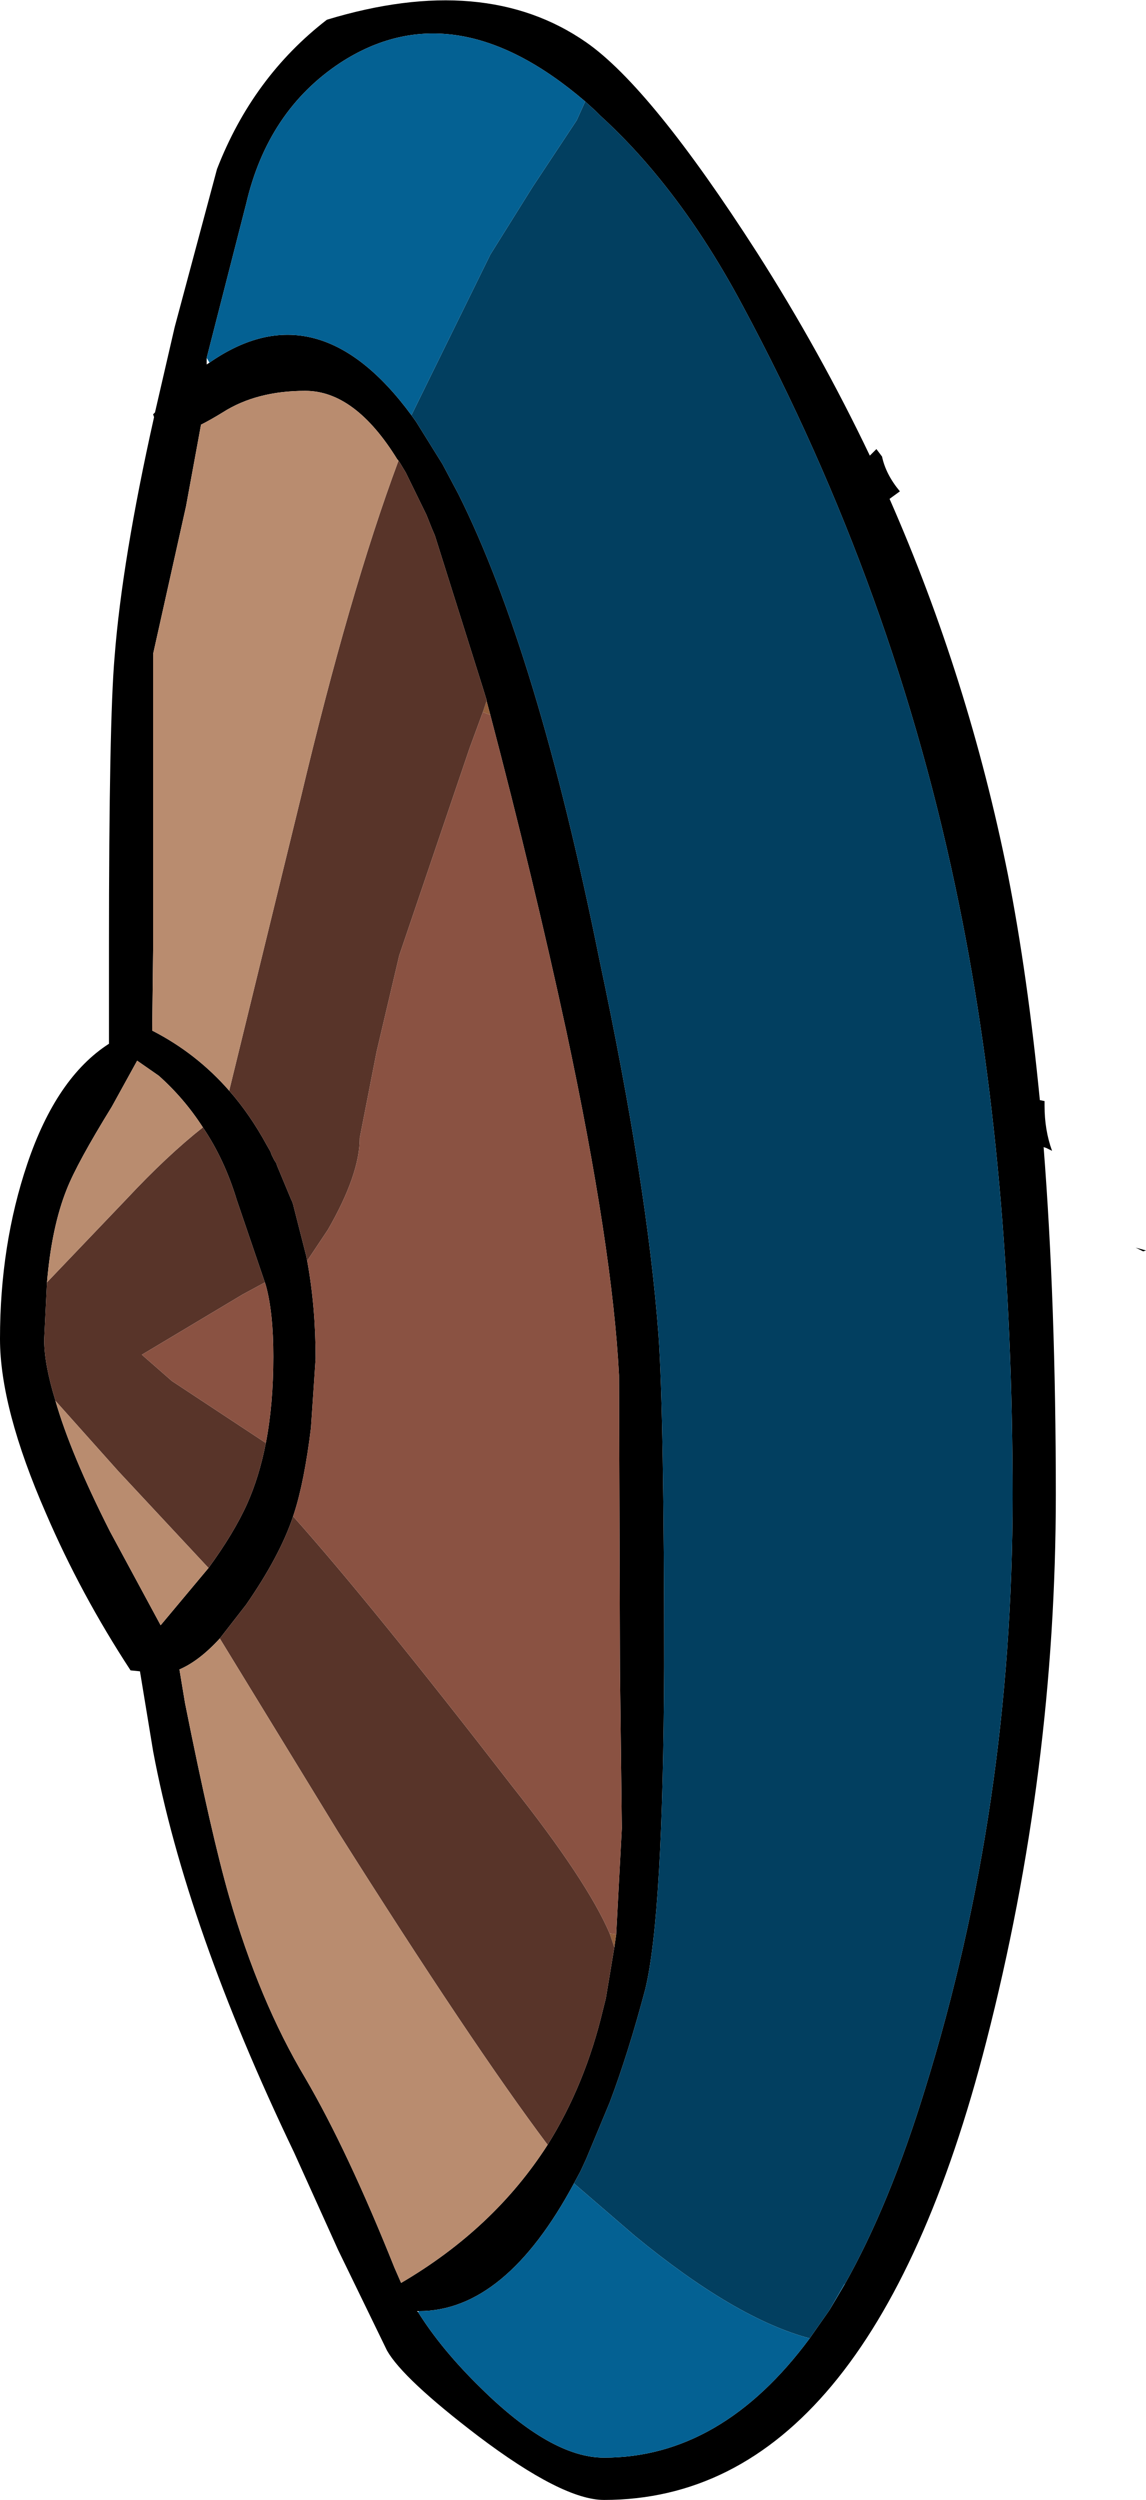 <?xml version="1.0" encoding="UTF-8" standalone="no"?>
<svg xmlns:ffdec="https://www.free-decompiler.com/flash" xmlns:xlink="http://www.w3.org/1999/xlink" ffdec:objectType="shape" height="133.05px" width="61.0px" xmlns="http://www.w3.org/2000/svg">
  <g transform="matrix(1.0, 0.0, 0.0, 1.0, 37.95, 66.55)">
    <path d="M9.95 -40.4 L9.4 -40.0 Q13.6 -30.45 15.7 -20.0 16.75 -14.65 17.4 -8.0 L17.65 -7.95 17.65 -7.7 Q17.65 -6.4 18.05 -5.3 L17.75 -5.45 17.6 -5.5 Q18.25 2.8 18.25 13.0 18.25 27.7 14.55 42.1 8.3 66.5 -5.8 66.5 -8.0 66.5 -12.5 63.1 -16.5 60.05 -17.35 58.55 L-19.95 53.2 -22.3 48.0 Q-28.05 36.0 -29.8 26.65 L-30.5 22.4 -31.0 22.35 Q-33.65 18.3 -35.5 14.0 -37.95 8.4 -37.95 4.7 -37.95 -0.3 -36.5 -4.6 -34.95 -9.2 -32.15 -11.0 L-32.15 -11.5 -32.15 -11.6 -32.15 -16.15 Q-32.15 -28.15 -31.85 -31.6 -31.45 -36.75 -29.75 -44.35 L-29.8 -44.5 -29.7 -44.6 -28.65 -49.15 -26.4 -57.55 Q-24.5 -62.45 -20.55 -65.5 -12.15 -68.05 -6.75 -64.3 -3.3 -61.9 2.35 -53.1 5.7 -47.85 8.35 -42.3 L8.7 -42.65 9.0 -42.25 Q9.2 -41.3 9.95 -40.4 M7.0 55.05 Q9.4 50.8 11.3 44.6 15.95 29.6 15.95 13.1 15.95 -4.45 13.1 -18.4 9.7 -35.15 1.6 -50.25 -0.45 -54.1 -2.85 -57.05 -4.35 -58.9 -6.0 -60.4 L-6.25 -60.65 -6.8 -61.15 Q-13.8 -67.15 -19.85 -63.2 -23.7 -60.65 -24.85 -55.7 L-26.95 -47.5 -26.95 -47.15 -26.8 -47.25 Q-21.05 -51.25 -16.05 -44.45 L-15.8 -44.1 -14.4 -41.85 -13.55 -40.25 Q-9.35 -31.85 -6.05 -15.5 -3.5 -3.5 -2.9 4.5 -2.6 8.85 -2.6 22.15 -2.65 35.35 -3.6 39.3 -4.5 42.7 -5.5 45.35 L-6.75 48.35 -7.05 49.0 -7.4 49.65 Q-11.05 56.45 -15.65 56.45 L-15.75 56.45 -15.7 56.5 Q-14.45 58.5 -12.35 60.55 -8.6 64.25 -5.8 64.25 0.45 64.25 5.15 57.9 L5.5 57.4 6.2 56.4 7.0 55.05 M23.05 0.0 L22.9 0.05 22.5 -0.15 23.05 0.0 M-16.8 -42.1 Q-19.05 -45.75 -21.7 -45.75 -24.3 -45.75 -26.1 -44.6 -26.75 -44.2 -27.25 -43.95 L-28.05 -39.6 -29.8 -31.75 -29.8 -16.0 -29.85 -11.7 Q-27.5 -10.5 -25.75 -8.5 -24.65 -7.25 -23.75 -5.6 L-23.55 -5.25 -23.5 -5.1 -23.45 -5.0 -23.4 -4.9 -23.35 -4.8 -23.25 -4.65 -23.2 -4.5 -22.45 -2.7 -22.4 -2.6 -22.35 -2.45 -22.3 -2.25 -21.65 0.3 -21.6 0.55 Q-21.15 3.0 -21.15 5.75 L-21.4 9.45 Q-21.75 12.3 -22.3 14.0 L-22.35 14.15 Q-23.05 16.25 -24.85 18.85 L-26.25 20.65 Q-27.35 21.85 -28.4 22.3 L-28.1 24.1 Q-26.7 31.1 -25.75 34.4 -24.15 39.95 -21.7 44.05 -19.45 47.9 -16.95 54.15 L-16.6 54.95 Q-11.65 52.05 -8.8 47.6 -6.8 44.4 -5.85 40.4 L-5.7 39.8 -5.25 37.1 -5.15 36.4 -4.85 30.75 -4.95 22.3 -5.0 6.65 Q-5.35 -0.15 -7.8 -11.65 -9.55 -19.75 -11.85 -28.5 L-12.05 -29.25 -12.05 -29.3 -12.25 -29.95 -14.8 -38.05 -14.95 -38.4 -15.25 -39.15 -16.35 -41.4 -16.65 -41.9 -16.75 -42.05 -16.8 -42.1 M-27.15 -6.55 Q-28.15 -8.1 -29.5 -9.3 L-30.65 -10.1 -32.0 -7.65 Q-33.85 -4.65 -34.4 -3.25 -35.2 -1.25 -35.45 1.7 L-35.6 4.75 Q-35.6 6.05 -35.0 8.0 -34.2 10.8 -32.1 14.95 L-29.4 19.95 -26.85 16.9 Q-25.5 15.05 -24.8 13.5 -24.15 12.05 -23.8 10.25 -23.4 8.2 -23.4 5.65 -23.4 3.3 -23.8 1.85 L-23.85 1.7 -25.35 -2.7 Q-26.0 -4.85 -27.15 -6.55" fill="#000000" fill-rule="evenodd" stroke="none"/>
    <path d="M-6.8 -61.15 L-6.25 -60.65 -6.0 -60.4 Q-4.35 -58.9 -2.85 -57.05 -0.45 -54.1 1.6 -50.25 9.7 -35.15 13.1 -18.4 15.95 -4.45 15.95 13.1 15.95 29.6 11.3 44.6 9.4 50.8 7.0 55.05 L7.0 55.0 6.2 56.4 5.5 57.4 5.15 57.9 Q1.2 56.85 -4.15 52.45 L-7.4 49.65 -7.05 49.0 -6.75 48.35 -5.5 45.35 Q-4.5 42.7 -3.6 39.3 -2.65 35.35 -2.6 22.15 -2.6 8.85 -2.9 4.5 -3.5 -3.5 -6.05 -15.5 -9.35 -31.85 -13.55 -40.25 L-14.4 -41.85 -15.8 -44.1 -16.05 -44.45 -11.85 -53.0 -9.6 -56.6 -7.25 -60.15 -6.8 -61.15" fill="#023f60" fill-rule="evenodd" stroke="none"/>
    <path d="M-6.8 -61.15 L-7.25 -60.15 -9.6 -56.6 -11.85 -53.0 -16.05 -44.45 Q-21.05 -51.25 -26.8 -47.25 L-26.95 -47.5 -24.85 -55.7 Q-23.7 -60.65 -19.85 -63.2 -13.8 -67.15 -6.8 -61.15 M-7.4 49.65 L-4.15 52.45 Q1.2 56.85 5.15 57.9 0.45 64.25 -5.8 64.25 -8.6 64.25 -12.35 60.55 -14.45 58.5 -15.7 56.5 L-15.65 56.45 Q-11.05 56.45 -7.4 49.65 M6.2 56.4 L7.0 55.0 7.0 55.05 6.2 56.4" fill="#046193" fill-rule="evenodd" stroke="none"/>
    <path d="M-16.75 -42.0 L-16.8 -42.1 -16.75 -42.05 -16.75 -42.0" fill="#af8661" fill-rule="evenodd" stroke="none"/>
    <path d="M-12.05 -29.25 L-11.85 -28.5 -12.25 -28.65 -12.05 -29.25 M-5.15 36.4 L-5.25 37.1 -5.5 36.35 -5.15 36.4" fill="#915e3c" fill-rule="evenodd" stroke="none"/>
    <path d="M-25.75 -8.5 L-21.95 -24.05 Q-19.35 -35.0 -16.75 -42.0 L-16.75 -42.05 -16.65 -41.9 -16.35 -41.4 -15.25 -39.15 -14.95 -38.4 -14.8 -38.05 -12.25 -29.95 -12.05 -29.3 -12.05 -29.25 -12.25 -28.65 -12.95 -26.75 -16.7 -15.7 -17.9 -10.6 -18.8 -6.0 Q-18.8 -4.05 -20.5 -1.1 L-21.6 0.55 -21.65 0.3 -22.3 -2.25 -22.35 -2.45 -22.4 -2.6 -22.45 -2.7 -23.2 -4.5 -23.25 -4.65 -23.35 -4.8 -23.4 -4.9 -23.45 -5.0 -23.5 -5.1 -23.55 -5.25 -23.75 -5.6 Q-24.65 -7.25 -25.75 -8.5 M-5.25 37.1 L-5.7 39.8 -5.85 40.4 Q-6.8 44.4 -8.8 47.6 -12.85 42.2 -19.95 30.95 L-26.25 20.65 -24.85 18.85 Q-23.05 16.25 -22.35 14.15 -18.2 18.8 -10.7 28.5 -6.7 33.55 -5.5 36.35 L-5.25 37.1 M-27.15 -6.55 Q-26.0 -4.85 -25.35 -2.7 L-23.85 1.7 -25.05 2.35 -30.4 5.55 -28.8 6.95 -23.8 10.25 Q-24.15 12.05 -24.8 13.5 -25.5 15.05 -26.85 16.9 L-31.65 11.75 -35.0 8.0 Q-35.6 6.05 -35.6 4.75 L-35.45 1.7 -31.2 -2.75 Q-29.05 -5.05 -27.15 -6.55" fill="#583429" fill-rule="evenodd" stroke="none"/>
    <path d="M-11.85 -28.5 Q-9.55 -19.75 -7.8 -11.65 -5.35 -0.15 -5.0 6.65 L-4.95 22.3 -4.85 30.75 -5.15 36.4 -5.5 36.35 Q-6.7 33.55 -10.7 28.5 -18.2 18.8 -22.35 14.15 L-22.3 14.0 Q-21.75 12.3 -21.4 9.45 L-21.15 5.75 Q-21.15 3.0 -21.6 0.55 L-20.5 -1.1 Q-18.8 -4.05 -18.8 -6.0 L-17.9 -10.6 -16.7 -15.7 -12.95 -26.75 -12.25 -28.65 -11.85 -28.5 M-23.85 1.7 L-23.8 1.85 Q-23.4 3.3 -23.4 5.65 -23.4 8.2 -23.8 10.25 L-28.8 6.95 -30.4 5.55 -25.05 2.35 -23.85 1.7" fill="#8a5242" fill-rule="evenodd" stroke="none"/>
    <path d="M-16.8 -42.1 L-16.75 -42.0 Q-19.35 -35.0 -21.95 -24.05 L-25.75 -8.5 Q-27.5 -10.5 -29.85 -11.7 L-29.8 -16.0 -29.8 -31.75 -28.05 -39.6 -27.25 -43.95 Q-26.75 -44.2 -26.1 -44.6 -24.3 -45.75 -21.7 -45.75 -19.05 -45.75 -16.8 -42.1 M-8.8 47.6 Q-11.65 52.05 -16.6 54.95 L-16.95 54.15 Q-19.45 47.9 -21.7 44.05 -24.15 39.95 -25.75 34.4 -26.7 31.1 -28.1 24.1 L-28.4 22.3 Q-27.35 21.85 -26.25 20.65 L-19.95 30.95 Q-12.85 42.2 -8.8 47.6 M-35.45 1.7 Q-35.2 -1.25 -34.4 -3.25 -33.85 -4.65 -32.0 -7.65 L-30.65 -10.1 -29.5 -9.3 Q-28.15 -8.1 -27.15 -6.55 -29.05 -5.05 -31.2 -2.75 L-35.45 1.7 M-26.85 16.9 L-29.4 19.95 -32.1 14.95 Q-34.2 10.8 -35.0 8.0 L-31.65 11.75 -26.85 16.9" fill="#b98c6f" fill-rule="evenodd" stroke="none"/>
  </g>
</svg>
